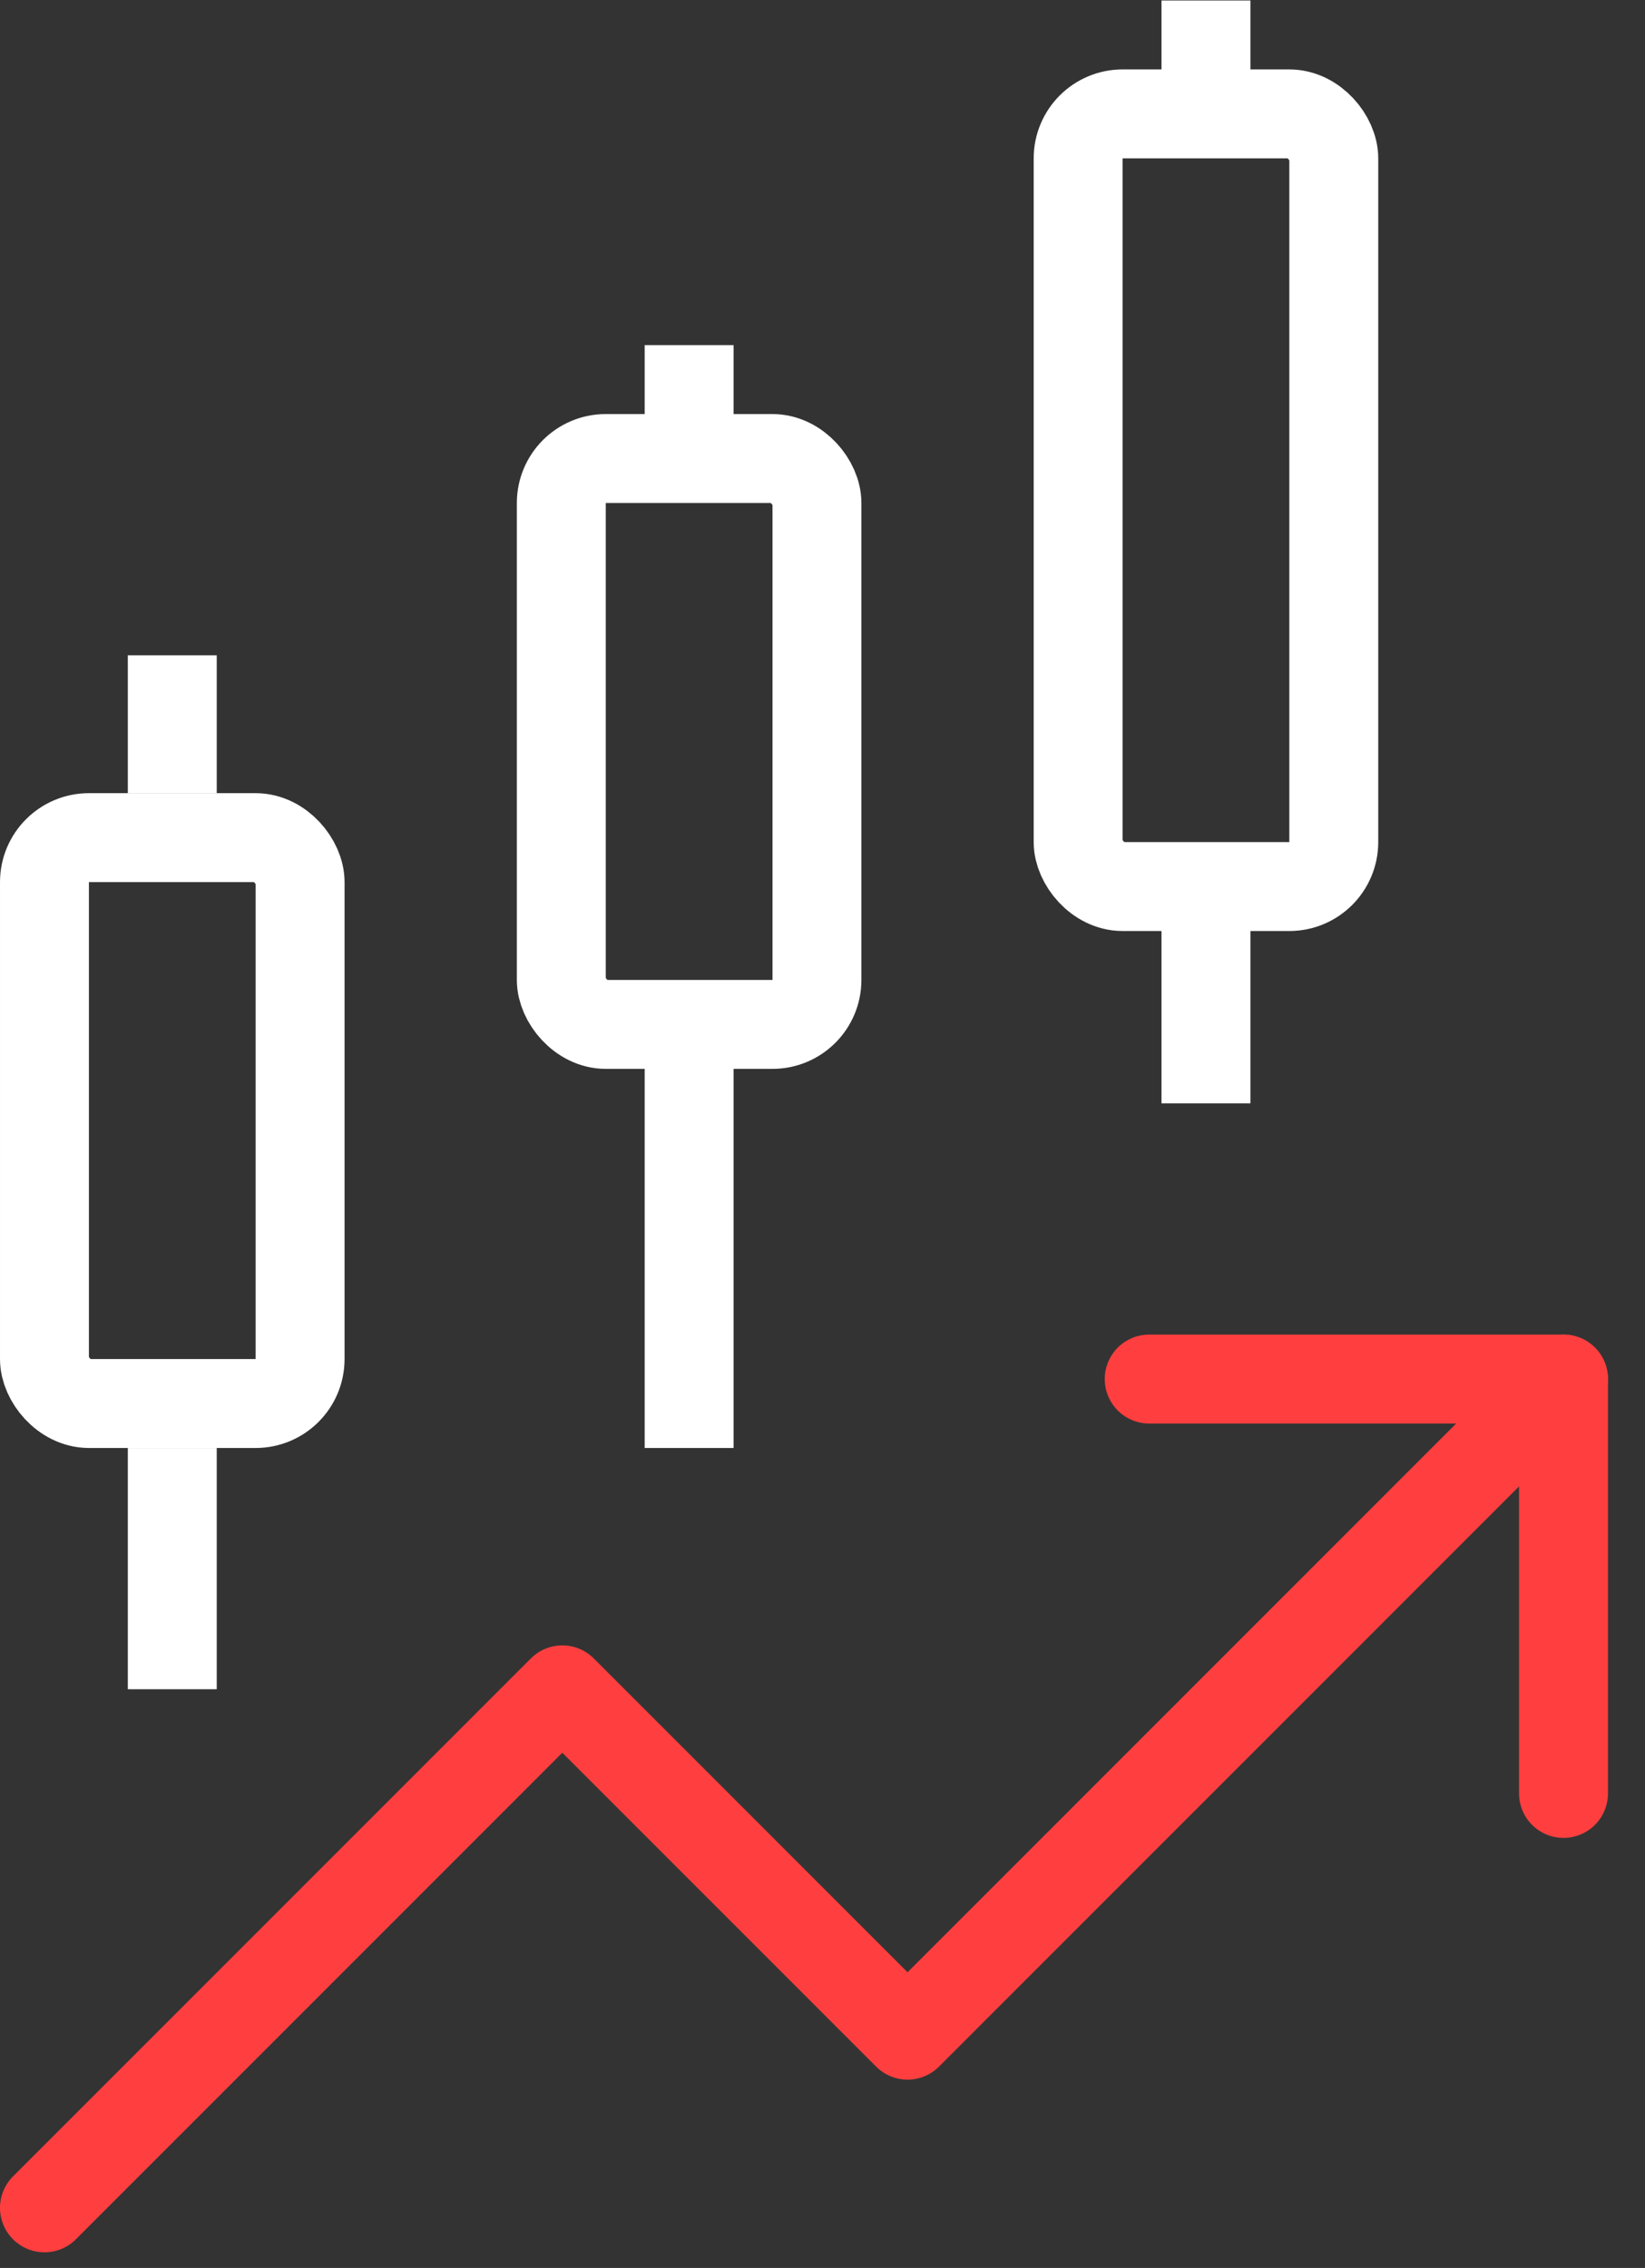 <svg width="37" height="51" viewBox="0 0 37 51" fill="none" xmlns="http://www.w3.org/2000/svg">
<rect x="0" y="0" width="37" height="51" fill="#333333" stroke="none"/>
<rect x="12.625" y="10.311" width="5.75" height="12.725" rx="1" stroke="white" stroke-width="2"/>
<path d="M15.5 23.649V32.561" stroke="white" stroke-width="2"/>
<path d="M15.5 7.761V9.699" stroke="white" stroke-width="2"/>
<rect x="24.25" y="2.561" width="5.75" height="17.375" rx="1" stroke="white" stroke-width="2"/>
<path d="M27.125 19.774V24.811" stroke="white" stroke-width="2"/>
<path d="M27.125 0.011V1.949" stroke="white" stroke-width="2"/>
<rect x="1" y="18.836" width="5.75" height="12.725" rx="1" stroke="white" stroke-width="2"/>
<path d="M3.875 32.561V37.986" stroke="white" stroke-width="2"/>
<path d="M3.875 14.736V17.836" stroke="white" stroke-width="2"/>
<path d="M35.167 31.011L20.413 45.765L12.648 38L1 49.648" stroke="#FF3F3F" stroke-width="2" stroke-linecap="round" stroke-linejoin="round"/>
<path d="M25.848 31.011H35.167V40.329" stroke="#FF3F3F" stroke-width="2" stroke-linecap="round" stroke-linejoin="round"/>
</svg>
